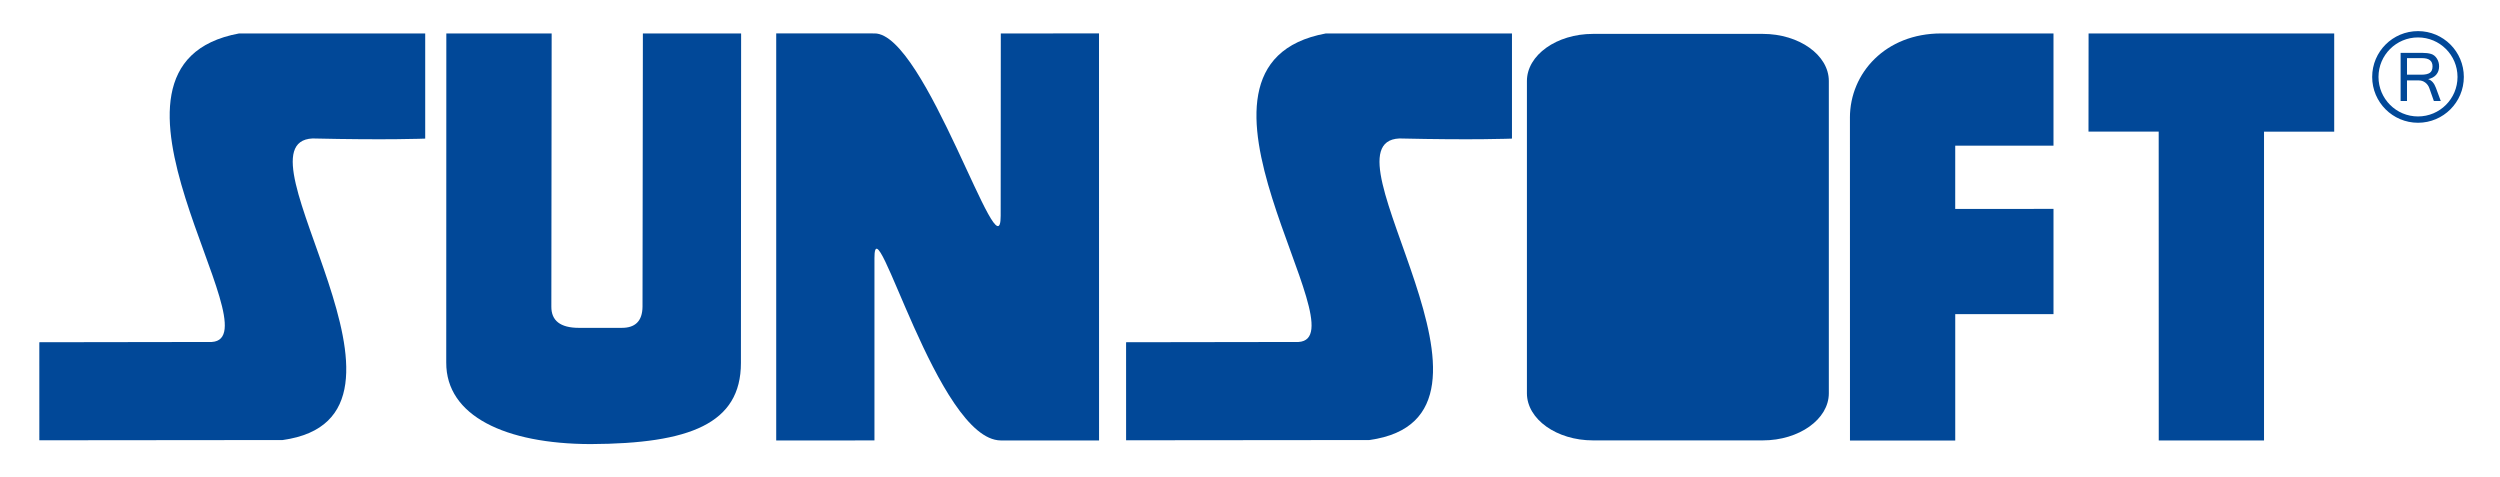<?xml version="1.0" ?>
<svg xmlns="http://www.w3.org/2000/svg" xml:space="preserve" viewBox="0 0 356 67.996">
	<defs>
		<style type="text/css">
    .str0 {stroke:#014898;stroke-width:0.9}
    .fil0 {fill:none}
    .fil1 {fill:#014898}
    .fil2 {fill:#014898;fill-rule:nonzero}
		</style>
	</defs>
	<g id="Capa_x0020_1">
		<g id="_46843752">
			<rect id="_46757368" class="fil0" x="-0.08" y="0.131" width="356.057" height="67.734"/>
			<g>
				<path id="_48001888" class="fil1" d="M60.55 4.761l-26.496 0c-24.497,4.519 5.4,43.391 -3.899,43.936l-24.556 0.037 0.002 13.962 34.631 -0.034c23.585,-3.253 -7.659,-42.4 4.278,-42.946 10.558,0.246 16.039,0.021 16.039,0.021l0 -14.975z"/>
				<path id="_47451944" class="fil1" d="M78.556 4.767l-14.999 -0.006 -0.012 46.857c-0.041,7.607 8.421,11.592 20.551,11.62 14.134,-0.061 21.406,-2.907 21.411,-11.545l0.028 -46.931 -13.989 0 -0.051 38.881c-0.013,2.143 -1.104,3.057 -2.976,3.043l-6.014 0.001c-2.77,0.011 -4,-1.067 -3.993,-3.019l0.044 -38.9z"/>
				<path id="_48536336" class="fil1" d="M215.305 4.761l-26.496 0c-24.497,4.519 5.4,43.391 -3.899,43.936l-24.556 0.037 0.002 13.962 34.631 -0.034c23.585,-3.253 -7.659,-42.4 4.278,-42.946 10.558,0.246 16.039,0.021 16.039,0.021l0 -14.975z"/>
				<path id="_47587320" class="fil1" d="M124.528 4.761l-13.995 -0.002 0 57.968 13.989 -0.011 0 -25.974c-0.005,-8.399 8.995,25.918 17.994,25.978l13.989 0 -0.007 -57.959 -13.984 0.001 -0.017 25.983c-0.013,8.91 -10.73,-26.036 -17.969,-25.985z"/>
				<path id="_4167544" class="fil1" d="M226.836 4.826l24.187 0c5.173,0 9.403,3.019 9.403,6.709l0 44.467c0,3.69 -4.23,6.709 -9.403,6.709l-24.187 0c-5.173,0 -9.403,-3.019 -9.403,-6.709l0 -44.467c0,-3.69 4.23,-6.709 9.403,-6.709zm9.065 15.223l5.085 0c2.454,0 4.461,2.205 4.461,4.905l0 18.642c0,2.7 -2.007,4.905 -4.461,4.905l-5.085 0c-2.454,0 -4.461,-2.205 -4.461,-4.905l0 -18.642c0,-2.7 2.007,-4.905 4.461,-4.905z"/>
				<path id="_48324760" class="fil1" d="M263.429 16.754c0.006,-6.353 5.076,-11.993 12.998,-11.991l15.99 -0.002 0 15.982 -13.992 0.004 -0.002 9.001 13.995 -0.001 0 14.987 -13.992 0.002 0 17.991 -14.989 0 -0.006 -45.972z"/>
				<polygon id="_49004288" class="fil1" points="297.414,4.762 297.402,18.742 307.398,18.742 307.406,62.725 322.397,62.725 322.397,18.75 332.391,18.753 332.391,4.762 "/>
				<circle id="_48318880" class="fil0 str0" cx="344.324" cy="10.956" r="6.076"/>
				<path id="_47532632" class="fil2" d="M347.567 14.386l-0.984 0 -0.646 -1.831c-0.115,-0.324 -0.306,-0.589 -0.574,-0.795 -0.269,-0.204 -0.579,-0.308 -0.927,-0.308l-1.68 0 0 2.934 -0.909 0 0 -6.86 3.038 0c0.53,0 0.964,0.051 1.3,0.155 0.337,0.102 0.612,0.319 0.824,0.65 0.213,0.331 0.318,0.703 0.318,1.119 0,0.475 -0.137,0.87 -0.412,1.188 -0.275,0.32 -0.65,0.526 -1.128,0.622l0 0.02c0.478,0.151 0.842,0.565 1.091,1.239l0.689 1.867zm-4.811 -3.749l2.024 0c0.566,0 0.974,-0.087 1.228,-0.267 0.256,-0.177 0.383,-0.484 0.383,-0.921 0,-0.78 -0.489,-1.169 -1.47,-1.169l-2.165 0 0 2.357z"/>
			</g>
		</g>
	</g>
</svg>